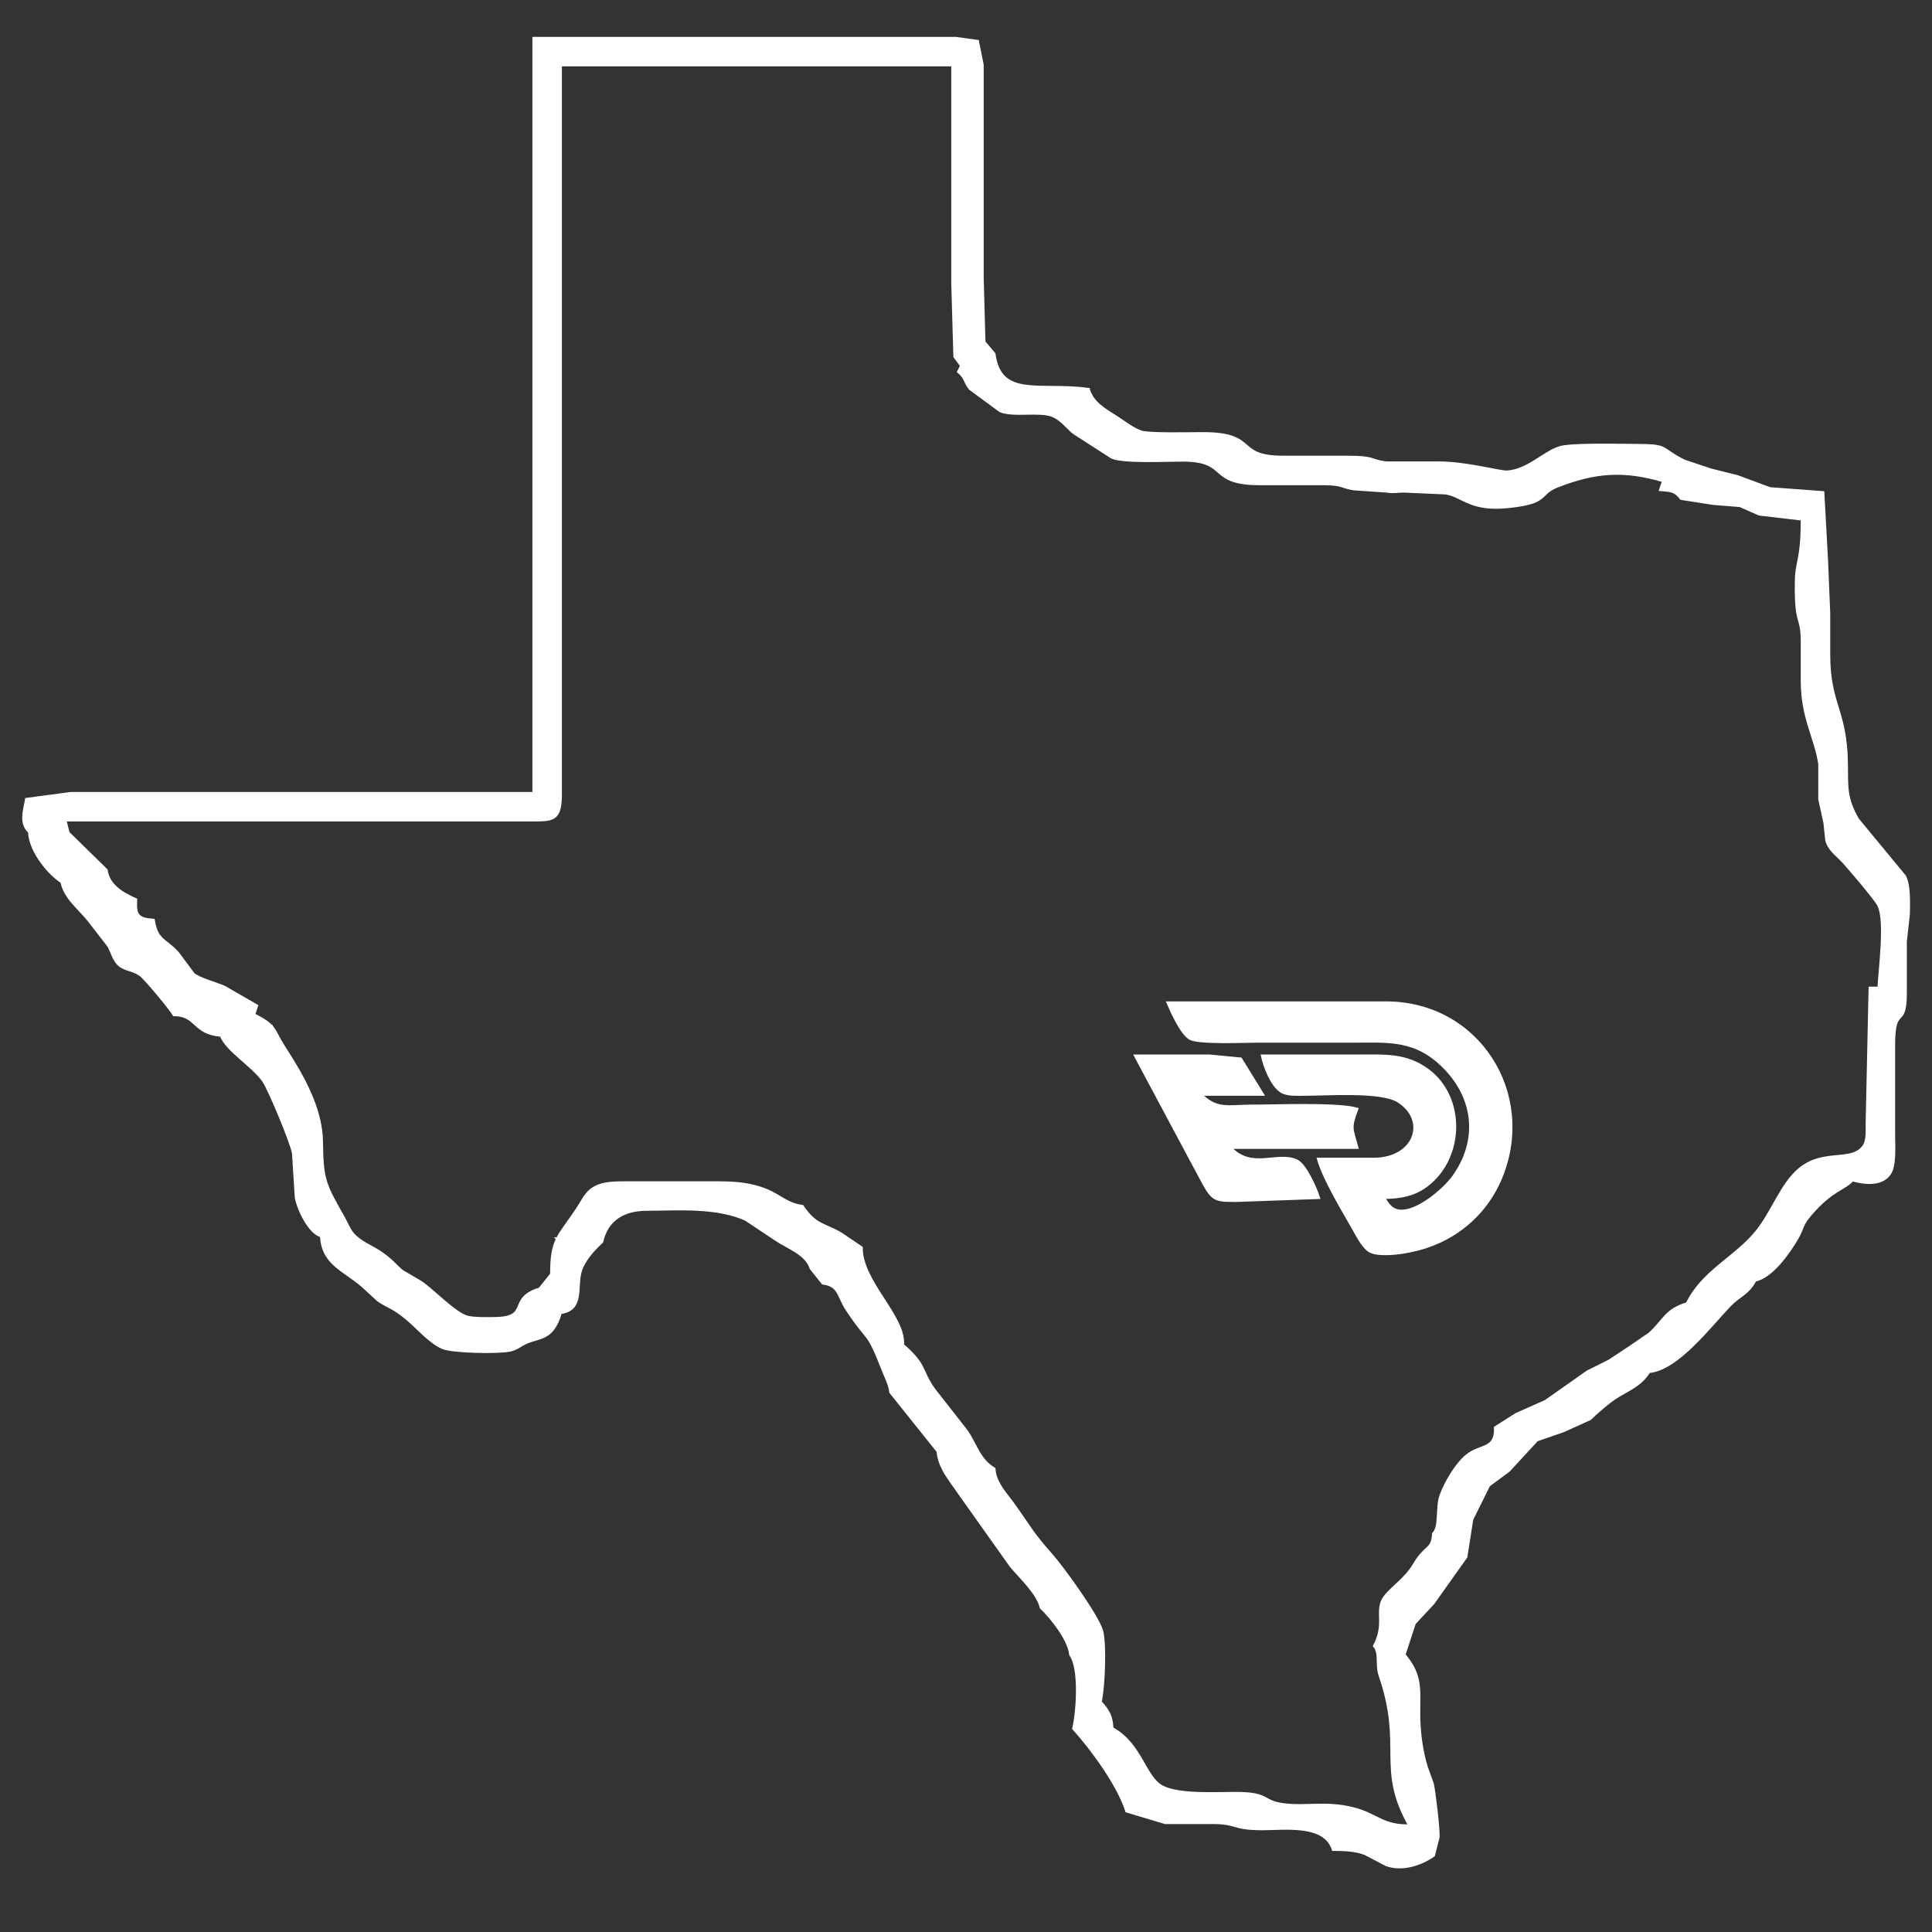 <?xml version="1.0" encoding="UTF-8" standalone="no"?>
<!DOCTYPE svg PUBLIC "-//W3C//DTD SVG 20010904//EN"
              "http://www.w3.org/TR/2001/REC-SVG-20010904/DTD/svg10.dtd">

<svg xmlns="http://www.w3.org/2000/svg"
     width="9.097in" height="9.097in"
     viewBox="0 0 655 655">
  <rect x="0" y="0" width="655" height="655" fill="#333333" stroke="none"/>
  <path id="Texas"
        fill="white" stroke="white" stroke-width="1"
        d="M 181.00,13.00
           C 181.00,13.00 298.00,13.00 298.00,13.00
             298.00,13.00 324.00,13.00 324.00,13.00
             324.00,13.00 331.40,14.02 331.40,14.02
             331.40,14.02 333.00,22.00 333.00,22.00
             333.00,22.00 333.00,94.00 333.00,94.00
             333.00,94.00 333.60,115.96 333.60,115.96
             333.60,115.96 337.00,120.00 337.00,120.00
             339.12,135.26 352.17,129.78 369.00,132.00
             370.25,136.43 374.28,138.85 378.01,141.16
             380.72,142.83 384.13,145.64 387.00,146.49
             389.90,147.35 403.98,146.99 408.00,147.00
             426.72,147.03 418.29,154.97 435.00,155.00
             435.00,155.00 457.00,155.00 457.00,155.00
             466.63,155.02 464.10,156.21 470.00,156.94
             470.00,156.94 488.00,156.94 488.00,156.94
             497.55,157.01 508.53,160.17 510.99,160.01
             518.17,159.55 523.59,153.26 529.00,151.72
             533.12,150.55 549.66,150.99 555.00,151.00
             566.14,151.02 562.50,152.13 571.00,156.32
             571.00,156.32 580.00,159.33 580.00,159.33
             580.00,159.33 589.00,161.57 589.00,161.57
             589.00,161.57 600.00,165.66 600.00,165.66
             600.00,165.66 618.00,167.00 618.00,167.00
             618.00,167.00 619.26,190.00 619.26,190.00
             619.26,190.00 620.00,208.00 620.00,208.00
             620.00,208.00 620.00,222.00 620.00,222.00
             620.03,239.12 625.78,240.63 626.00,259.00
             626.09,266.79 625.64,270.69 629.79,277.83
             629.79,277.83 645.69,297.09 645.69,297.09
             647.36,300.31 647.05,306.32 647.00,310.00
             647.00,310.00 645.97,319.17 645.97,319.17
             645.97,319.17 645.97,337.00 645.97,337.00
             645.93,348.88 642.03,340.48 642.00,354.00
             642.00,354.00 642.00,385.00 642.00,385.00
             642.00,388.42 642.49,394.94 640.69,397.75
             638.02,401.90 632.02,401.14 628.00,400.00
             625.52,402.94 620.94,403.31 613.86,411.58
             610.48,415.52 611.41,416.00 609.26,419.72
             606.42,424.62 600.65,432.90 595.00,434.00
             592.44,438.76 589.77,438.99 586.33,442.58
             579.72,449.46 568.64,464.21 559.00,465.00
             556.12,469.80 551.58,471.16 547.17,474.12
             544.98,475.59 540.95,479.11 539.00,481.00
             539.00,481.00 530.04,485.05 530.04,485.05
             530.04,485.05 521.02,488.18 521.02,488.18
             521.02,488.18 511.49,498.53 511.49,498.53
             511.49,498.53 504.70,503.55 504.70,503.55
             504.70,503.55 498.98,515.09 498.98,515.09
             498.98,515.09 496.98,527.83 496.98,527.83
             496.98,527.83 485.85,543.49 485.85,543.49
             485.85,543.49 479.51,550.30 479.51,550.30
             479.51,550.30 476.00,561.00 476.00,561.00
             481.90,568.01 480.99,572.49 481.00,581.00
             481.01,586.87 481.80,593.32 483.52,598.96
             483.52,598.96 485.64,604.88 485.64,604.88
             486.26,607.84 487.79,620.49 487.54,622.96
             487.54,622.96 486.00,629.00 486.00,629.00
             481.59,632.08 475.36,634.10 470.01,632.18
             470.01,632.18 462.83,628.41 462.83,628.41
             459.40,627.11 455.62,627.03 452.00,627.00
             449.17,618.05 435.51,620.01 428.00,620.00
             417.84,619.98 419.91,618.13 412.00,617.90
             412.00,617.90 395.00,617.90 395.00,617.90
             395.00,617.90 382.00,614.00 382.00,614.00
             379.15,605.06 370.31,593.00 364.00,586.00
             365.36,580.40 366.37,565.57 363.00,561.00
             362.44,555.76 356.73,548.63 353.00,545.00
             351.93,540.22 346.01,534.75 342.79,530.91
             342.79,530.91 325.10,506.00 325.10,506.00
             322.06,501.50 318.47,497.54 318.00,492.00
             318.00,492.00 302.00,472.00 302.00,472.00
             301.63,469.28 300.62,467.52 299.63,465.00
             293.71,449.92 294.90,455.72 287.09,443.83
             284.25,439.51 284.66,435.71 279.00,435.00
             279.00,435.00 275.00,430.00 275.00,430.00
             273.30,424.86 267.26,423.06 263.00,420.14
             263.00,420.14 252.83,413.37 252.83,413.37
             242.89,408.90 229.76,409.93 219.00,410.00
             211.54,410.05 205.75,413.27 204.00,421.00
             201.15,423.57 197.82,427.28 196.72,431.04
             195.15,436.40 197.83,444.00 190.00,445.00
             187.27,454.40 182.87,453.01 178.09,455.26
             176.09,456.21 175.18,457.24 172.83,457.75
             169.05,458.56 153.48,458.32 150.09,456.87
             145.76,455.02 141.66,450.09 138.00,447.04
             133.16,443.00 132.08,443.37 128.26,440.80
             128.26,440.80 122.87,435.84 122.87,435.84
             116.45,430.38 109.32,428.29 109.00,419.00
             104.97,418.08 101.15,409.92 100.44,406.00
             100.44,406.00 99.49,391.00 99.49,391.00
             98.96,387.53 91.33,369.28 89.40,366.45
             85.95,361.40 76.74,355.93 75.00,351.00
             65.36,350.23 66.94,344.07 59.00,344.00
             57.98,342.12 49.39,331.79 47.73,330.55
             45.21,328.65 42.60,328.87 40.57,327.18
             38.52,325.47 38.09,322.70 36.75,320.51
             36.75,320.51 30.00,311.80 30.00,311.80
             26.71,307.73 21.98,304.24 21.00,299.00
             15.95,295.65 10.21,288.13 10.00,282.00
             6.78,279.12 8.31,274.85 9.00,271.00
             9.00,271.00 24.00,269.00 24.00,269.00
             24.00,269.00 181.00,269.00 181.00,269.00
             181.00,269.00 181.00,13.00 181.00,13.00 Z
           M 323.00,22.00
           C 323.00,22.00 190.00,22.00 190.00,22.00
             190.00,22.00 190.00,218.00 190.00,218.00
             190.00,218.00 190.00,270.00 190.00,270.00
             189.85,278.15 187.22,277.99 180.00,278.00
             180.00,278.00 22.00,278.00 22.00,278.00
             22.00,278.00 23.11,282.37 23.11,282.37
             23.11,282.37 36.00,295.00 36.00,295.00
             36.75,300.29 41.43,302.97 46.00,305.00
             45.71,310.38 46.69,311.58 52.00,312.00
             53.15,319.11 55.92,318.36 60.23,323.13
             60.23,323.13 65.54,330.27 65.54,330.27
             67.39,331.92 73.46,333.52 76.04,334.69
             76.04,334.69 87.00,341.00 87.00,341.00
             87.00,341.00 86.00,344.00 86.00,344.00
             93.87,348.01 92.13,348.71 96.59,355.58
             102.54,364.72 108.87,375.90 109.00,387.00
             109.15,400.39 110.10,401.58 116.67,413.27
             117.61,414.95 118.29,416.88 119.55,418.33
             122.05,421.21 125.63,422.49 128.71,424.50
             132.79,427.17 134.23,429.42 136.42,431.08
             136.42,431.08 142.72,434.77 142.72,434.77
             146.85,437.63 153.69,444.87 158.00,446.41
             160.20,447.19 165.49,447.04 168.00,447.00
             180.04,446.77 172.12,440.24 183.00,437.00
             183.00,437.00 187.00,432.00 187.00,432.00
             187.01,420.06 189.28,419.62 195.70,410.00
             197.97,406.60 198.90,403.60 203.02,402.03
             205.94,400.91 209.89,401.00 213.00,401.00
             213.00,401.00 244.00,401.00 244.00,401.00
             249.47,401.01 254.79,401.47 259.91,403.60
             264.43,405.48 266.84,408.33 272.00,409.00
             276.39,415.55 279.28,414.99 284.91,418.21
             284.91,418.21 292.00,423.00 292.00,423.00
             291.91,434.65 306.74,446.29 306.00,456.00
             314.19,463.18 311.77,464.18 316.52,471.00
             316.52,471.00 327.62,485.17 327.62,485.17
             330.85,489.85 331.84,494.89 337.00,498.00
             337.35,502.83 340.76,506.19 343.49,509.99
             348.91,517.53 349.76,519.73 356.39,527.17
             360.20,531.44 372.14,547.95 373.51,553.00
             374.72,557.47 374.13,572.35 373.00,577.00
             375.77,580.07 376.77,581.84 377.00,586.00
             386.90,591.37 387.94,602.74 394.13,605.87
             399.90,608.78 412.29,607.99 419.00,608.00
             430.50,608.02 427.60,610.81 435.00,611.81
             442.84,612.88 449.50,610.81 459.00,613.25
             466.64,615.21 468.78,619.28 478.00,619.00
             466.86,599.49 476.21,592.22 467.88,568.00
             466.61,564.32 468.08,560.48 466.00,558.00
             469.90,550.61 466.55,546.65 469.02,542.17
             470.16,540.10 474.09,536.95 475.94,534.99
             479.66,531.05 479.34,530.10 481.53,527.46
             484.24,524.20 485.71,524.66 486.00,520.00
             488.41,517.63 487.07,511.10 488.51,507.09
             490.09,502.70 493.70,496.52 497.29,493.57
             501.94,489.74 507.29,491.72 507.00,484.00
             507.00,484.00 514.09,479.51 514.09,479.51
             514.09,479.51 524.00,475.11 524.00,475.11
             524.00,475.11 538.26,465.08 538.26,465.08
             538.26,465.08 545.54,461.46 545.54,461.46
             545.54,461.46 553.04,456.50 553.04,456.50
             553.04,456.50 559.29,452.20 559.29,452.20
             564.19,447.78 564.75,444.13 572.00,442.00
             577.46,430.90 588.31,426.57 595.62,417.57
             600.85,411.13 604.06,401.51 610.05,396.48
             618.37,389.50 628.02,394.50 632.01,388.47
             633.24,386.60 633.00,383.20 633.00,381.00
             633.00,381.00 634.00,335.00 634.00,335.00
             634.00,335.00 637.01,335.00 637.01,335.00
             637.30,328.53 639.56,312.51 637.01,307.01
             636.02,304.85 626.97,294.30 624.88,292.03
             622.77,289.75 620.16,288.03 619.31,284.91
             619.31,284.91 618.70,279.00 618.70,279.00
             618.70,279.00 616.94,271.00 616.94,271.00
             616.94,271.00 616.94,259.00 616.94,259.00
             615.61,250.12 611.02,243.34 611.00,231.00
             611.00,231.00 611.00,217.00 611.00,217.00
             610.85,208.18 608.75,212.38 609.00,197.00
             609.12,189.94 611.00,190.16 611.00,176.00
             611.00,176.00 596.46,174.29 596.46,174.29
             596.46,174.29 589.91,171.41 589.91,171.41
             589.91,171.41 581.00,170.70 581.00,170.70
             581.00,170.70 570.00,169.00 570.00,169.00
             567.80,166.17 566.45,166.33 563.00,166.00
             563.00,166.00 564.00,163.00 564.00,163.00
             550.70,159.10 540.99,159.70 528.05,164.76
             523.70,166.46 523.95,168.10 520.87,169.70
             517.95,171.22 510.40,172.01 507.00,171.99
             497.68,171.95 495.12,167.78 489.91,167.12
             489.91,167.12 476.00,166.50 476.00,166.50
             473.42,166.50 472.95,166.90 470.00,166.50
             470.00,166.50 459.00,165.74 459.00,165.74
             454.46,165.00 455.52,164.11 449.00,164.00
             449.00,164.00 427.00,164.00 427.00,164.00
             409.30,163.97 416.95,156.03 401.00,156.00
             395.94,155.99 380.82,156.74 377.00,155.02
             377.00,155.02 364.04,146.67 364.04,146.67
             361.68,144.71 359.82,142.08 356.91,140.89
             352.41,139.05 343.69,141.16 339.13,139.27
             339.13,139.27 328.89,131.73 328.89,131.73
             327.02,129.43 327.57,128.17 325.00,126.00
             325.00,126.00 326.00,124.00 326.00,124.00
             326.00,124.00 323.72,120.89 323.72,120.89
             323.72,120.89 323.00,96.00 323.00,96.00
             323.00,96.00 323.00,22.00 323.00,22.00 Z
           M 342.00,131.00
           C 342.00,131.00 341.00,131.00 341.00,131.00
             341.00,131.00 342.00,132.00 342.00,132.00
             342.00,132.00 342.00,131.00 342.00,131.00 Z
           M 375.00,141.00
           C 375.00,141.00 374.00,141.00 374.00,141.00
             374.00,141.00 375.00,142.00 375.00,142.00
             375.00,142.00 375.00,141.00 375.00,141.00 Z
           M 374.00,142.00
           C 374.00,142.00 373.00,142.00 373.00,142.00
             373.00,142.00 374.00,143.00 374.00,143.00
             374.00,143.00 374.00,142.00 374.00,142.00 Z
           M 366.00,146.00
           C 366.00,146.00 365.00,146.00 365.00,146.00
             365.00,146.00 366.00,147.00 366.00,147.00
             366.00,147.00 366.00,146.00 366.00,146.00 Z
           M 526.00,157.00
           C 526.00,157.00 525.00,157.00 525.00,157.00
             525.00,157.00 526.00,158.00 526.00,158.00
             526.00,158.00 526.00,157.00 526.00,157.00 Z
           M 599.00,171.00
           C 599.00,171.00 598.00,171.00 598.00,171.00
             598.00,171.00 599.00,172.00 599.00,172.00
             599.00,172.00 599.00,171.00 599.00,171.00 Z
           M 29.00,290.00
           C 29.00,290.00 28.00,290.00 28.00,290.00
             28.00,290.00 29.00,291.00 29.00,291.00
             29.00,291.00 29.00,290.00 29.00,290.00 Z
           M 28.00,292.00
           C 28.00,292.00 27.00,292.00 27.00,292.00
             27.00,292.00 28.00,293.00 28.00,293.00
             28.00,293.00 28.00,292.00 28.00,292.00 Z
           M 31.00,292.00
           C 31.00,292.00 30.00,292.00 30.00,292.00
             30.00,292.00 31.00,293.00 31.00,293.00
             31.00,293.00 31.00,292.00 31.00,292.00 Z
           M 32.00,307.00
           C 32.00,307.00 31.00,307.00 31.00,307.00
             31.00,307.00 32.00,308.00 32.00,308.00
             32.00,308.00 32.00,307.00 32.00,307.00 Z
           M 31.00,309.00
           C 31.00,309.00 30.00,309.00 30.00,309.00
             30.00,309.00 31.00,310.00 31.00,310.00
             31.00,310.00 31.00,309.00 31.00,309.00 Z
           M 36.00,314.00
           C 36.00,314.00 35.00,314.00 35.00,314.00
             35.00,314.00 36.00,315.00 36.00,315.00
             36.00,315.00 36.00,314.00 36.00,314.00 Z
           M 39.00,318.00
           C 39.00,318.00 38.00,318.00 38.00,318.00
             38.00,318.00 39.00,319.00 39.00,319.00
             39.00,319.00 39.00,318.00 39.00,318.00 Z
           M 85.00,341.00
           C 85.00,341.00 84.00,341.00 84.00,341.00
             84.00,341.00 85.00,342.00 85.00,342.00
             85.00,342.00 85.00,341.00 85.00,341.00 Z
           M 71.00,345.00
           C 71.00,345.00 70.00,345.00 70.00,345.00
             70.00,345.00 71.00,346.00 71.00,346.00
             71.00,346.00 71.00,345.00 71.00,345.00 Z
           M 92.00,348.00
           C 92.00,348.00 91.00,348.00 91.00,348.00
             91.00,348.00 92.00,349.00 92.00,349.00
             92.00,349.00 92.00,348.00 92.00,348.00 Z
           M 84.00,354.00
           C 84.00,354.00 83.00,354.00 83.00,354.00
             83.00,354.00 84.00,355.00 84.00,355.00
             84.00,355.00 84.00,354.00 84.00,354.00 Z
           M 82.00,356.00
           C 82.00,356.00 81.00,356.00 81.00,356.00
             81.00,356.00 82.00,357.00 82.00,357.00
             82.00,357.00 82.00,356.00 82.00,356.00 Z
           M 97.00,366.00
           C 97.00,366.00 96.00,366.00 96.00,366.00
             96.00,366.00 97.00,367.00 97.00,367.00
             97.00,367.00 97.00,366.00 97.00,366.00 Z
           M 101.00,367.00
           C 101.00,367.00 100.00,367.00 100.00,367.00
             100.00,367.00 101.00,368.00 101.00,368.00
             101.00,368.00 101.00,367.00 101.00,367.00 Z
           M 116.00,413.00
           C 116.00,413.00 115.00,413.00 115.00,413.00
             115.00,413.00 116.00,414.00 116.00,414.00
             116.00,414.00 116.00,413.00 116.00,413.00 Z
           M 272.00,413.00
           C 272.00,413.00 271.00,413.00 271.00,413.00
             271.00,413.00 272.00,414.00 272.00,414.00
             272.00,414.00 272.00,413.00 272.00,413.00 Z
           M 111.00,419.00
           C 111.00,419.00 110.00,419.00 110.00,419.00
             110.00,419.00 111.00,420.00 111.00,420.00
             111.00,420.00 111.00,419.00 111.00,419.00 Z
           M 190.00,420.00
           C 190.00,420.00 189.00,420.00 189.00,420.00
             189.00,420.00 190.00,421.00 190.00,421.00
             190.00,421.00 190.00,420.00 190.00,420.00 Z
           M 283.00,420.00
           C 283.00,420.00 282.00,420.00 282.00,420.00
             282.00,420.00 283.00,421.00 283.00,421.00
             283.00,421.00 283.00,420.00 283.00,420.00 Z
           M 122.00,422.00
           C 122.00,422.00 121.00,422.00 121.00,422.00
             121.00,422.00 122.00,423.00 122.00,423.00
             122.00,423.00 122.00,422.00 122.00,422.00 Z
           M 282.00,422.00
           C 282.00,422.00 281.00,422.00 281.00,422.00
             281.00,422.00 282.00,423.00 282.00,423.00
             282.00,423.00 282.00,422.00 282.00,422.00 Z
           M 123.00,432.00
           C 123.00,432.00 122.00,432.00 122.00,432.00
             122.00,432.00 123.00,433.00 123.00,433.00
             123.00,433.00 123.00,432.00 123.00,432.00 Z
           M 563.00,462.00
           C 563.00,462.00 562.00,462.00 562.00,462.00
             562.00,462.00 563.00,463.00 563.00,463.00
             563.00,463.00 563.00,462.00 563.00,462.00 Z
           M 554.00,464.00
           C 554.00,464.00 553.00,464.00 553.00,464.00
             553.00,464.00 554.00,465.00 554.00,465.00
             554.00,465.00 554.00,464.00 554.00,464.00 Z
           M 511.00,485.00
           C 511.00,485.00 510.00,485.00 510.00,485.00
             510.00,485.00 511.00,486.00 511.00,486.00
             511.00,486.00 511.00,485.00 511.00,485.00 Z
           M 330.00,492.00
           C 330.00,492.00 329.00,492.00 329.00,492.00
             329.00,492.00 330.00,493.00 330.00,493.00
             330.00,493.00 330.00,492.00 330.00,492.00 Z
           M 342.00,522.00
           C 342.00,522.00 341.00,522.00 341.00,522.00
             341.00,522.00 342.00,523.00 342.00,523.00
             342.00,523.00 342.00,522.00 342.00,522.00 Z
           M 487.00,540.00
           C 487.00,540.00 486.00,540.00 486.00,540.00
             486.00,540.00 487.00,541.00 487.00,541.00
             487.00,541.00 487.00,540.00 487.00,540.00 Z
           M 373.00,593.00
           C 373.00,593.00 372.00,593.00 372.00,593.00
             372.00,593.00 373.00,594.00 373.00,594.00
             373.00,594.00 373.00,593.00 373.00,593.00 Z
           M 386.00,596.00
           C 386.00,596.00 385.00,596.00 385.00,596.00
             385.00,596.00 386.00,597.00 386.00,597.00
             386.00,597.00 386.00,596.00 386.00,596.00 Z
           M 387.00,598.00
           C 387.00,598.00 386.00,598.00 386.00,598.00
             386.00,598.00 387.00,599.00 387.00,599.00
             387.00,599.00 387.00,598.00 387.00,598.00 Z
           M 430.00,611.00
           C 430.00,611.00 429.00,611.00 429.00,611.00
             429.00,611.00 430.00,612.00 430.00,612.00
             430.00,612.00 430.00,611.00 430.00,611.00 Z
           M 468.00,624.00
           C 468.00,624.00 467.00,624.00 467.00,624.00
             467.00,624.00 468.00,625.00 468.00,625.00
             468.00,625.00 468.00,624.00 468.00,624.00 Z
           M 471.00,627.00
           C 471.00,627.00 470.00,627.00 470.00,627.00
             470.00,627.00 471.00,628.00 471.00,628.00
             471.00,628.00 471.00,627.00 471.00,627.00 Z" />
    <path id="logo"
        fill="white" stroke="white" stroke-width="1"
        d="M 396.00,340.00
           C 396.00,340.00 470.00,340.00 470.00,340.00
             501.12,340.05 520.40,370.72 508.91,399.00
             503.51,412.29 491.96,421.42 478.00,424.09
             474.65,424.86 467.29,425.78 464.33,424.09
             461.94,422.53 459.97,418.43 458.58,416.00
             455.00,409.76 448.87,399.57 447.00,393.00
             447.00,393.00 466.00,393.00 466.00,393.00
             480.10,392.80 484.20,379.54 473.96,373.23
             468.12,369.62 449.54,371.02 442.00,371.00
             439.72,371.00 436.35,371.22 434.39,369.98
             431.19,367.95 428.73,361.57 428.00,358.00
             428.00,358.00 461.00,358.00 461.00,358.00
             469.45,358.00 476.67,357.44 483.98,362.80
             496.47,371.99 496.05,392.17 483.98,401.61
             479.35,405.24 474.68,405.87 469.00,406.00
             470.15,407.68 471.14,409.60 473.21,410.31
             479.26,412.39 489.59,403.45 492.79,398.99
             501.46,386.93 500.28,372.70 489.91,362.04
             480.00,351.86 470.81,353.00 458.00,353.00
             458.00,353.00 426.00,353.00 426.00,353.00
             421.79,353.00 406.18,353.73 403.38,351.98
             400.50,350.18 397.37,343.17 396.00,340.00 Z
           M 385.00,358.00
           C 385.00,358.00 410.00,358.00 410.00,358.00
             410.00,358.00 420.62,359.02 420.62,359.02
             420.62,359.02 428.00,371.00 428.00,371.00
             428.00,371.00 407.00,371.00 407.00,371.00
             412.48,376.60 416.56,375.00 424.00,375.00
             432.15,375.00 453.38,374.12 460.00,376.00
             457.51,382.71 458.28,382.36 460.00,389.00
             460.00,389.00 417.00,389.00 417.00,389.00
             424.23,397.01 433.07,390.53 439.61,393.57
             442.53,394.93 446.04,402.95 447.00,406.00
             447.00,406.00 419.00,407.00 419.00,407.00
             409.88,406.98 411.30,406.86 403.70,393.00
             403.70,393.00 385.00,358.00 385.00,358.00 Z" />
</svg>
